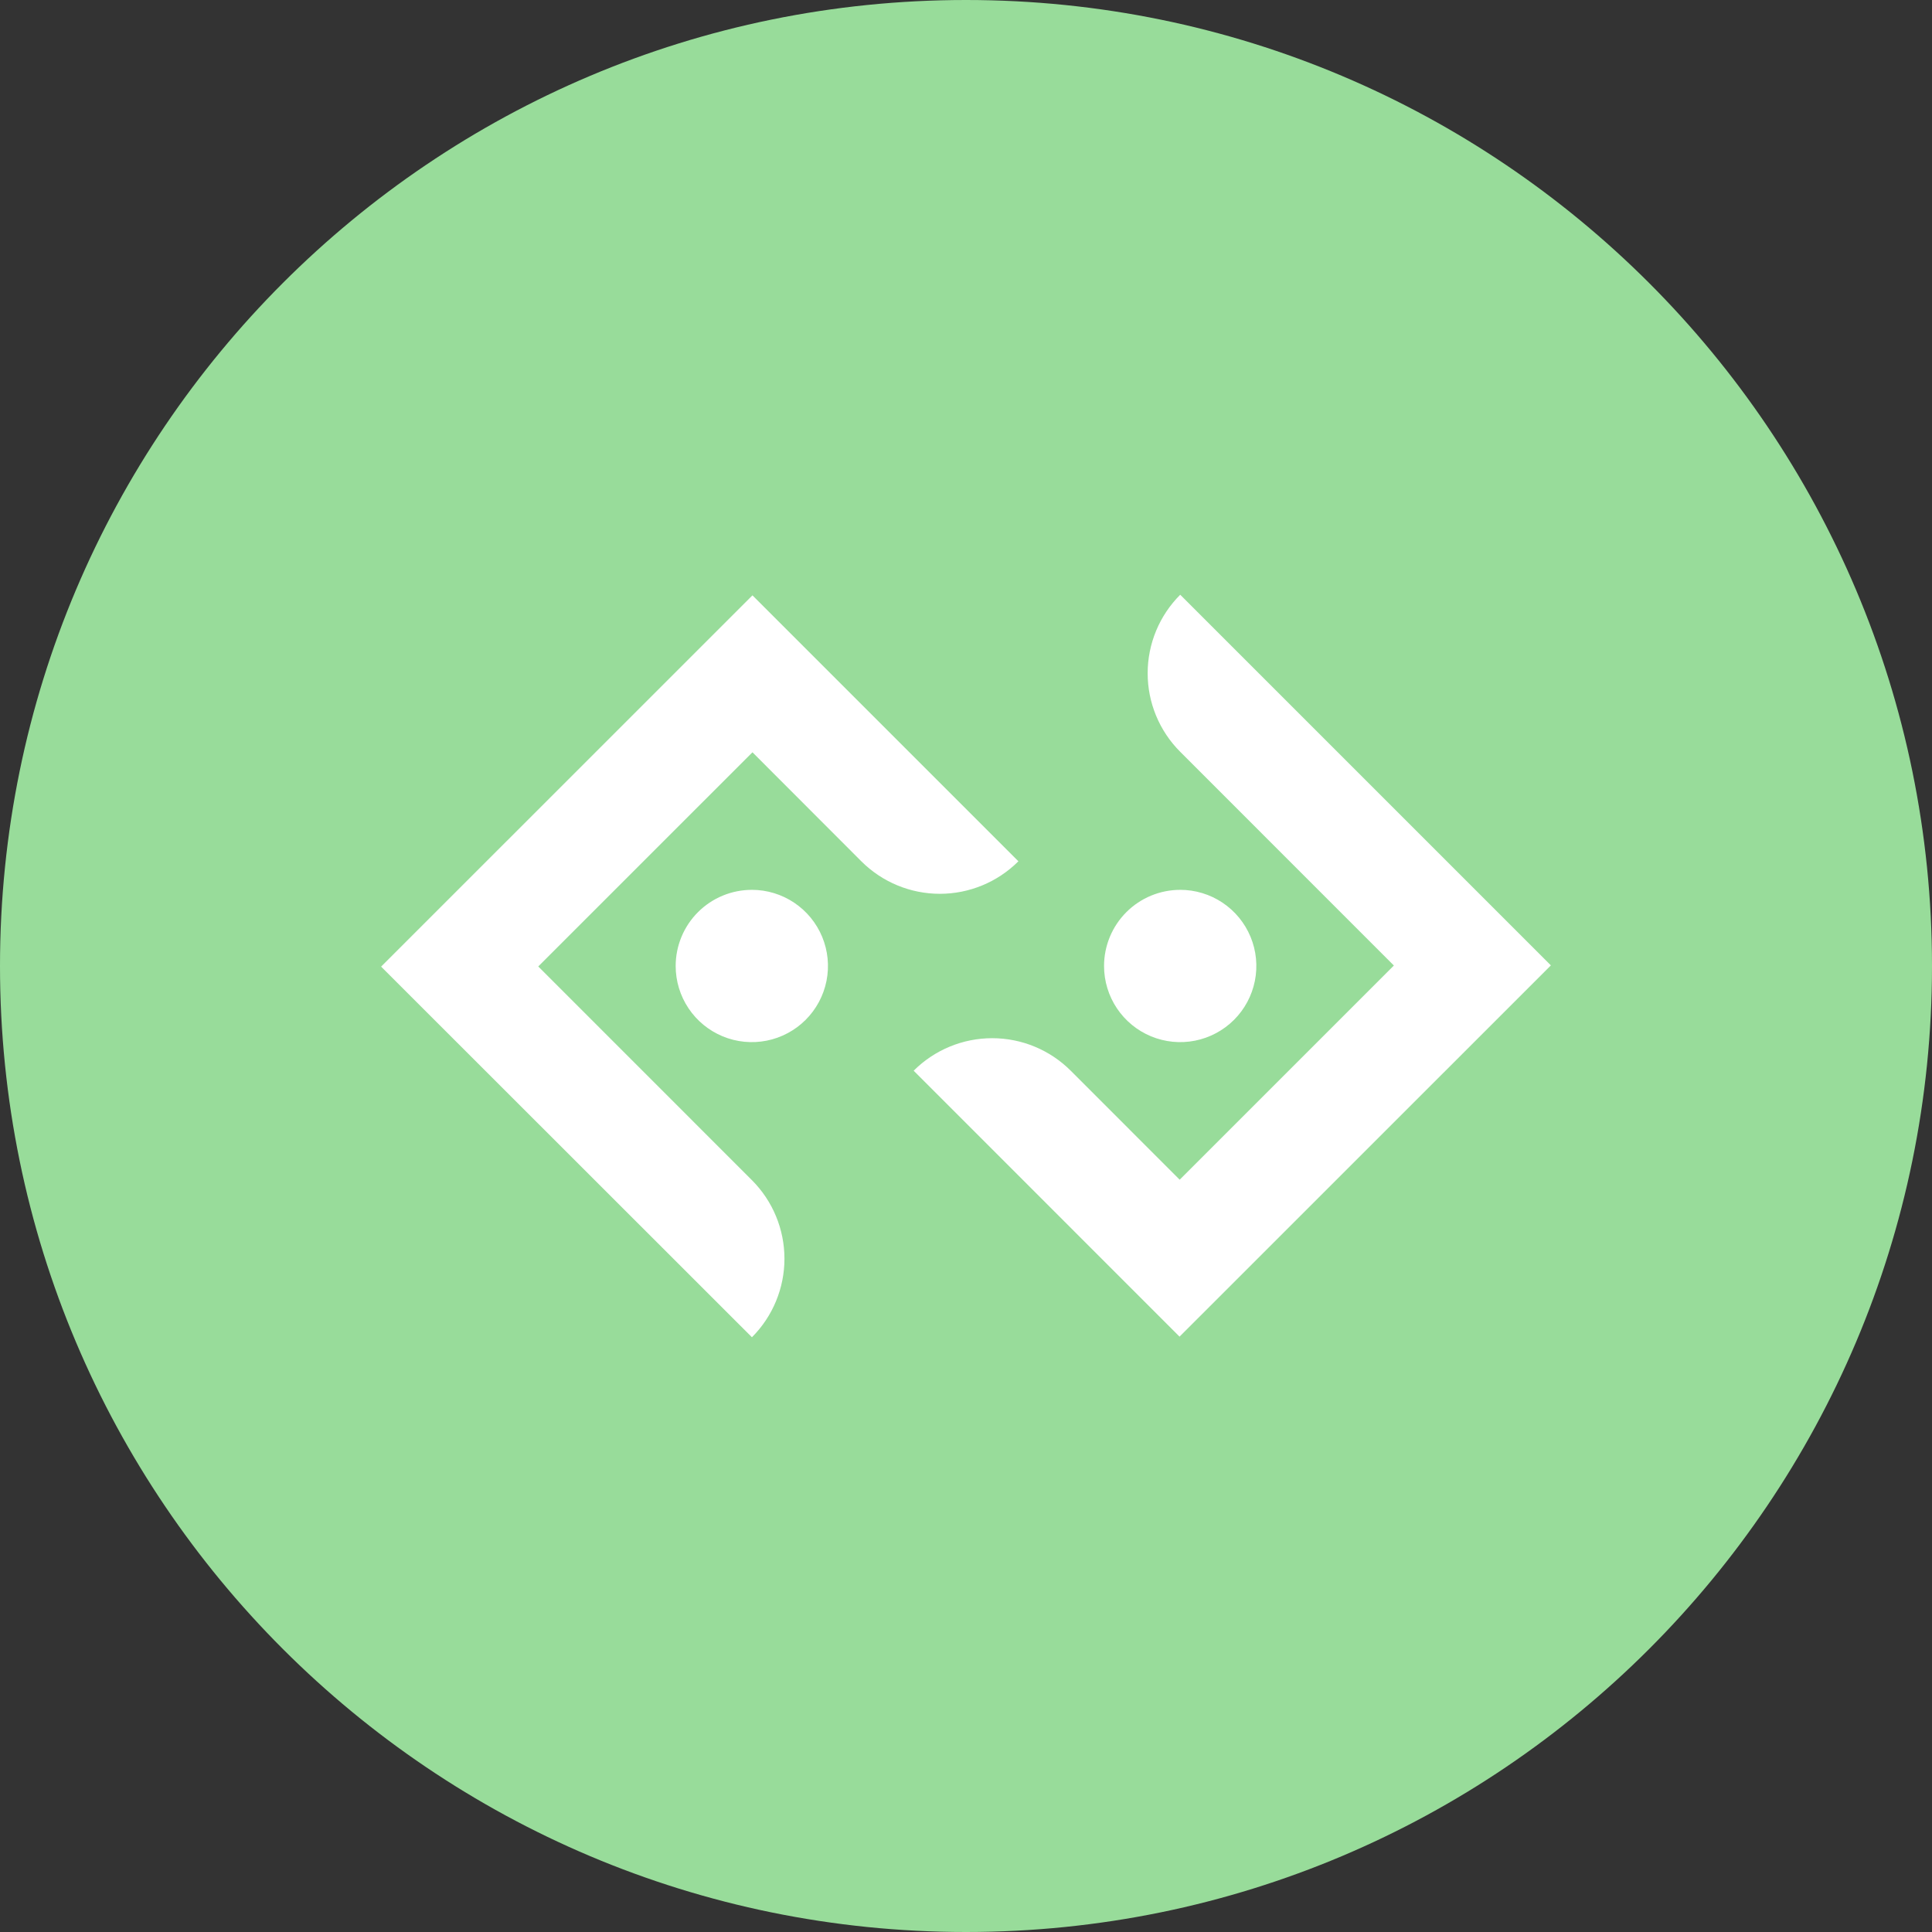 <svg width="1024" height="1024" viewBox="0 0 1024 1024" fill="none" xmlns="http://www.w3.org/2000/svg">
<rect x="0" y="0" width="1024" height="1024" fill="#333333" stroke="none"/>
<g clip-path="url(#clip0_2_1635)">
<path d="M512 1024C794.77 1024 1024 794.77 1024 512C1024 229.23 794.77 0 512 0C229.23 0 0 229.23 0 512C0 794.77 229.23 1024 512 1024Z" fill="#98DC9A"/>
<path d="M625.54 315.22C620.074 320.679 615.736 327.162 612.775 334.298C609.814 341.434 608.288 349.083 608.283 356.809C608.279 364.535 609.796 372.186 612.748 379.326C615.7 386.465 620.03 392.954 625.49 398.42L625.54 398.47L738.78 511.75L625.26 625.27L567.51 567.5C556.469 556.463 541.496 550.264 525.885 550.264C510.274 550.264 495.301 556.463 484.26 567.5L625.18 708.45L822 511.67L625.54 315.22ZM625.54 471.63C633.522 471.632 641.323 474 647.959 478.436C654.595 482.871 659.766 489.175 662.82 496.549C665.873 503.924 666.672 512.038 665.114 519.866C663.556 527.694 659.713 534.885 654.069 540.529C648.425 546.172 641.234 550.016 633.406 551.574C625.578 553.131 617.464 552.333 610.09 549.279C602.715 546.226 596.412 541.054 591.976 534.419C587.54 527.783 585.172 519.981 585.17 512C585.17 506.699 586.214 501.45 588.243 496.552C590.272 491.655 593.246 487.205 596.995 483.457C600.744 479.709 605.194 476.737 610.092 474.709C614.99 472.681 620.239 471.638 625.54 471.64V471.63ZM398.54 708.77C409.576 697.728 415.776 682.756 415.776 667.145C415.776 651.533 409.576 636.561 398.54 625.52L285.29 512.25L398.82 398.73L456.52 456.5C467.561 467.536 482.534 473.736 498.145 473.736C513.756 473.736 528.729 467.536 539.77 456.5L398.82 315.55L202 512.33L398.54 708.77ZM398.54 471.63C406.519 471.642 414.316 474.018 420.945 478.46C427.574 482.902 432.738 489.209 435.784 496.584C438.83 503.959 439.621 512.072 438.058 519.897C436.495 527.721 432.647 534.907 427.001 540.546C421.355 546.185 414.165 550.024 406.338 551.577C398.511 553.131 390.399 552.33 383.028 549.275C375.656 546.22 369.356 541.048 364.923 534.414C360.489 527.779 358.122 519.979 358.12 512C358.12 506.699 359.164 501.45 361.193 496.552C363.222 491.655 366.196 487.205 369.945 483.457C373.694 479.709 378.144 476.737 383.042 474.709C387.94 472.681 393.189 471.638 398.49 471.64L398.54 471.63Z" fill="white"/>
</g>
<defs>
<clipPath id="clip0_2_1635">
<rect width="1024" height="1024" fill="white"/>
</clipPath>
</defs>
</svg>
